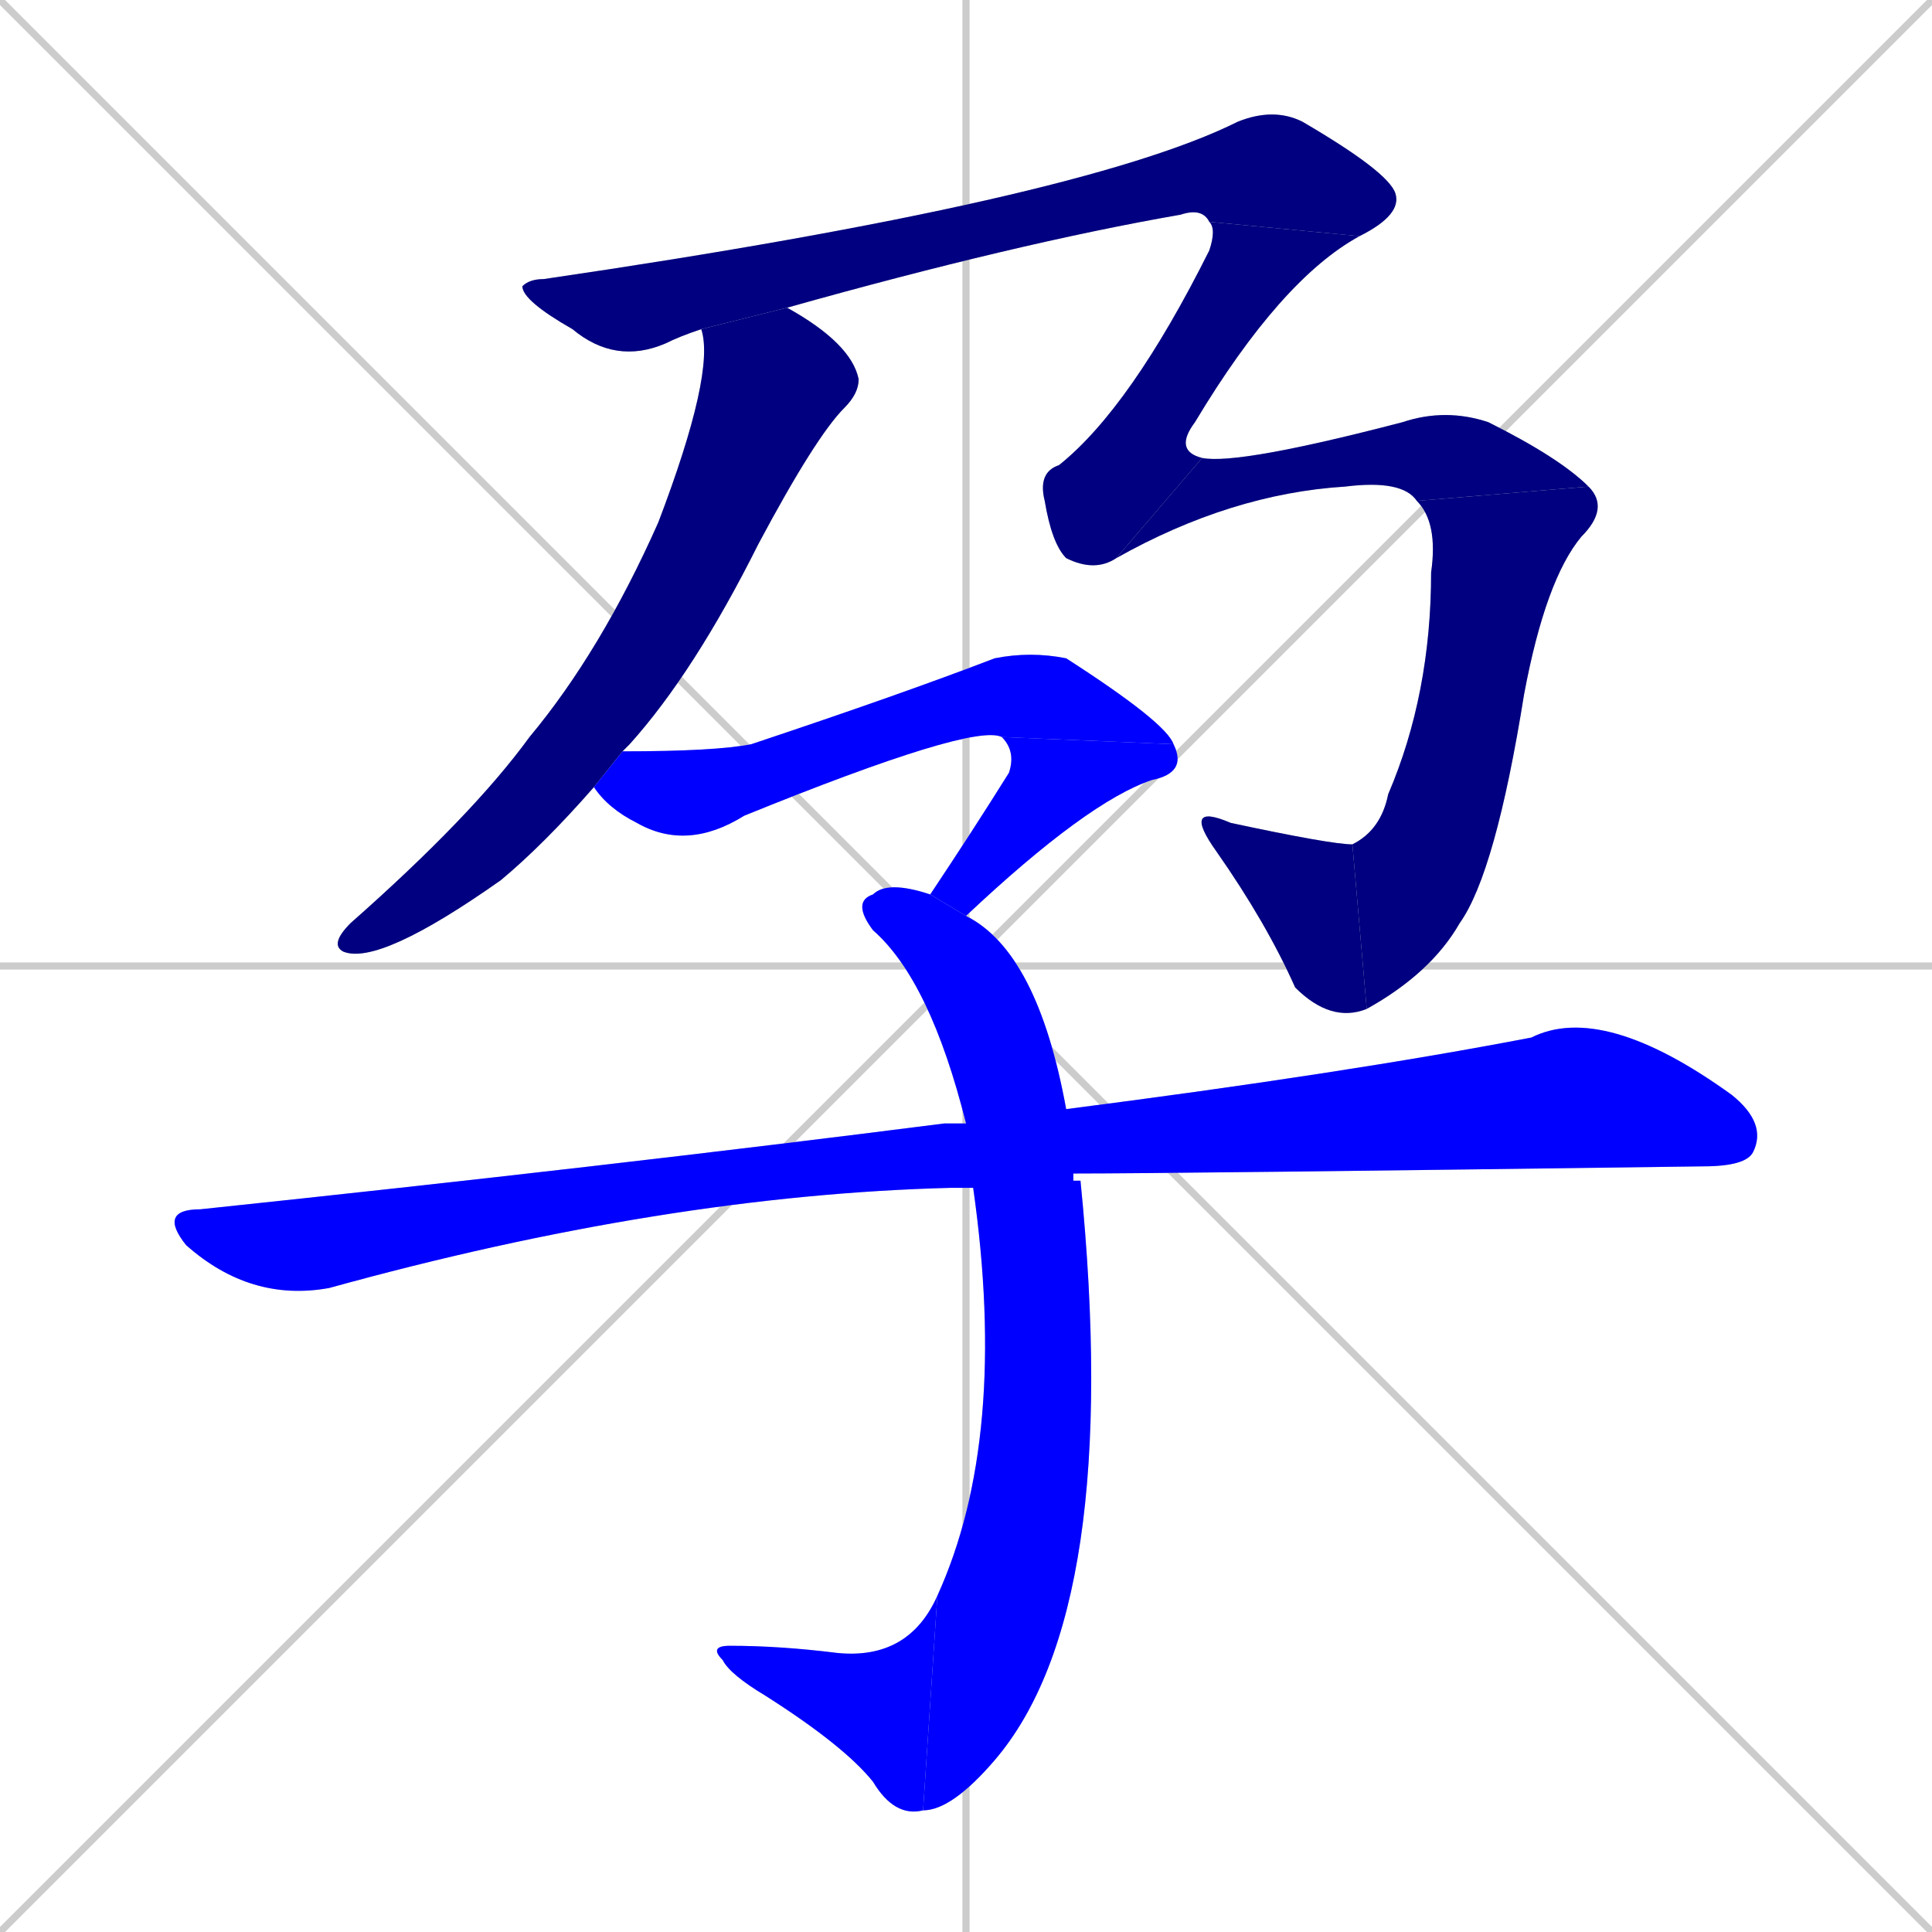 <svg xmlns="http://www.w3.org/2000/svg" xmlns:xlink="http://www.w3.org/1999/xlink" width="270" height="270"><defs><clipPath id="clip-mask-1"><rect x="46" y="43" width="74" height="92"><animate attributeName="y" from="-49" to="43" dur="0.341" begin="0; animate11.end + 1" id="animate1" fill="freeze"/></rect></clipPath><clipPath id="clip-mask-2"><rect x="73" y="15" width="123" height="36"><set attributeName="x" to="-50" begin="0; animate11.end + 1" /><animate attributeName="x" from="-50" to="73" dur="0.456" begin="animate1.end + 0.5" id="animate2" fill="freeze"/></rect></clipPath><clipPath id="clip-mask-3"><rect x="145" y="31" width="45" height="49"><set attributeName="y" to="-18" begin="0; animate11.end + 1" /><animate attributeName="y" from="-18" to="31" dur="0.181" begin="animate2.end" id="animate3" fill="freeze"/></rect></clipPath><clipPath id="clip-mask-4"><rect x="156" y="57" width="66" height="21"><set attributeName="x" to="90" begin="0; animate11.end + 1" /><animate attributeName="x" from="90" to="156" dur="0.244" begin="animate3.end" id="animate4" fill="freeze"/></rect></clipPath><clipPath id="clip-mask-5"><rect x="189" y="68" width="36" height="73"><set attributeName="y" to="-5" begin="0; animate11.end + 1" /><animate attributeName="y" from="-5" to="68" dur="0.270" begin="animate4.end" id="animate5" fill="freeze"/></rect></clipPath><clipPath id="clip-mask-6"><rect x="165" y="112" width="26" height="31"><set attributeName="x" to="191" begin="0; animate11.end + 1" /><animate attributeName="x" from="191" to="165" dur="0.096" begin="animate5.end" id="animate6" fill="freeze"/></rect></clipPath><clipPath id="clip-mask-7"><rect x="83" y="91" width="81" height="28"><set attributeName="x" to="2" begin="0; animate11.end + 1" /><animate attributeName="x" from="2" to="83" dur="0.300" begin="animate6.end + 0.5" id="animate7" fill="freeze"/></rect></clipPath><clipPath id="clip-mask-8"><rect x="130" y="103" width="36" height="25"><set attributeName="y" to="78" begin="0; animate11.end + 1" /><animate attributeName="y" from="78" to="103" dur="0.093" begin="animate7.end" id="animate8" fill="freeze"/></rect></clipPath><clipPath id="clip-mask-9"><rect x="119" y="123" width="38" height="130"><set attributeName="y" to="-7" begin="0; animate11.end + 1" /><animate attributeName="y" from="-7" to="123" dur="0.481" begin="animate8.end + 0.5" id="animate9" fill="freeze"/></rect></clipPath><clipPath id="clip-mask-10"><rect x="99" y="223" width="32" height="31"><set attributeName="x" to="131" begin="0; animate11.end + 1" /><animate attributeName="x" from="131" to="99" dur="0.119" begin="animate9.end" id="animate10" fill="freeze"/></rect></clipPath><clipPath id="clip-mask-11"><rect x="22" y="140" width="225" height="42"><set attributeName="x" to="-203" begin="0; animate11.end + 1" /><animate attributeName="x" from="-203" to="22" dur="0.833" begin="animate10.end + 0.5" id="animate11" fill="freeze"/></rect></clipPath></defs><path d="M 0 0 L 270 270 M 270 0 L 0 270 M 135 0 L 135 270 M 0 135 L 270 135" stroke="#CCCCCC" /><path d="M 83 110 Q 76 118 70 123 Q 53 135 48 133 Q 46 132 49 129 Q 66 114 74 103 Q 84 91 92 73 Q 100 52 98 46 L 110 43 Q 119 48 120 53 Q 120 55 118 57 Q 114 61 106 76 Q 97 94 88 104 Q 88 104 87 105" fill="#CCCCCC"/><path d="M 98 46 Q 95 47 93 48 Q 86 51 80 46 Q 73 42 73 40 Q 74 39 76 39 Q 151 28 173 17 Q 178 15 182 17 Q 194 24 195 27 Q 196 30 190 33 L 169 31 Q 168 29 165 30 Q 142 34 110 43" fill="#CCCCCC"/><path d="M 190 33 Q 179 39 167 59 Q 164 63 168 64 L 156 78 Q 153 80 149 78 Q 147 76 146 70 Q 145 66 148 65 Q 158 57 169 35 Q 170 32 169 31" fill="#CCCCCC"/><path d="M 168 64 Q 173 65 196 59 Q 202 57 208 59 Q 218 64 222 68 L 198 70 Q 196 67 188 68 Q 172 69 156 78" fill="#CCCCCC"/><path d="M 222 68 Q 225 71 221 75 Q 216 81 213 97 Q 209 122 204 129 Q 200 136 191 141 L 189 118 Q 193 116 194 111 Q 200 97 200 80 Q 201 73 198 70" fill="#CCCCCC"/><path d="M 191 141 Q 186 143 181 138 Q 177 129 170 119 Q 165 112 172 115 Q 186 118 189 118" fill="#CCCCCC"/><path d="M 140 103 Q 136 101 104 114 Q 96 119 89 115 Q 85 113 83 110 L 87 105 Q 100 105 105 104 Q 126 97 139 92 Q 144 91 149 92 Q 163 101 164 104" fill="#CCCCCC"/><path d="M 130 125 Q 136 116 141 108 Q 142 105 140 103 L 164 104 Q 166 108 161 109 Q 152 112 135 128" fill="#CCCCCC"/><path d="M 150 165 L 151 165 Q 157 225 139 246 Q 133 253 129 253 L 131 223 Q 141 201 136 166 L 135 157 Q 130 137 122 130 Q 119 126 122 125 Q 124 123 130 125 Q 130 125 130 125 L 135 128 Q 145 133 149 155 L 150 164" fill="#CCCCCC"/><path d="M 129 253 Q 125 254 122 249 Q 118 244 107 237 Q 102 234 101 232 Q 99 230 102 230 Q 109 230 117 231 Q 127 232 131 223" fill="#CCCCCC"/><path d="M 136 166 Q 134 166 133 166 Q 93 167 46 180 Q 35 182 26 174 Q 22 169 28 169 Q 85 163 132 157 Q 134 157 135 157 L 149 155 Q 188 150 214 145 Q 224 140 242 153 Q 247 157 245 161 Q 244 163 238 163 Q 164 164 150 164" fill="#CCCCCC"/><path d="M 83 110 Q 76 118 70 123 Q 53 135 48 133 Q 46 132 49 129 Q 66 114 74 103 Q 84 91 92 73 Q 100 52 98 46 L 110 43 Q 119 48 120 53 Q 120 55 118 57 Q 114 61 106 76 Q 97 94 88 104 Q 88 104 87 105" fill="#000080" clip-path="url(#clip-mask-1)" /><path d="M 98 46 Q 95 47 93 48 Q 86 51 80 46 Q 73 42 73 40 Q 74 39 76 39 Q 151 28 173 17 Q 178 15 182 17 Q 194 24 195 27 Q 196 30 190 33 L 169 31 Q 168 29 165 30 Q 142 34 110 43" fill="#000080" clip-path="url(#clip-mask-2)" /><path d="M 190 33 Q 179 39 167 59 Q 164 63 168 64 L 156 78 Q 153 80 149 78 Q 147 76 146 70 Q 145 66 148 65 Q 158 57 169 35 Q 170 32 169 31" fill="#000080" clip-path="url(#clip-mask-3)" /><path d="M 168 64 Q 173 65 196 59 Q 202 57 208 59 Q 218 64 222 68 L 198 70 Q 196 67 188 68 Q 172 69 156 78" fill="#000080" clip-path="url(#clip-mask-4)" /><path d="M 222 68 Q 225 71 221 75 Q 216 81 213 97 Q 209 122 204 129 Q 200 136 191 141 L 189 118 Q 193 116 194 111 Q 200 97 200 80 Q 201 73 198 70" fill="#000080" clip-path="url(#clip-mask-5)" /><path d="M 191 141 Q 186 143 181 138 Q 177 129 170 119 Q 165 112 172 115 Q 186 118 189 118" fill="#000080" clip-path="url(#clip-mask-6)" /><path d="M 140 103 Q 136 101 104 114 Q 96 119 89 115 Q 85 113 83 110 L 87 105 Q 100 105 105 104 Q 126 97 139 92 Q 144 91 149 92 Q 163 101 164 104" fill="#0000ff" clip-path="url(#clip-mask-7)" /><path d="M 130 125 Q 136 116 141 108 Q 142 105 140 103 L 164 104 Q 166 108 161 109 Q 152 112 135 128" fill="#0000ff" clip-path="url(#clip-mask-8)" /><path d="M 150 165 L 151 165 Q 157 225 139 246 Q 133 253 129 253 L 131 223 Q 141 201 136 166 L 135 157 Q 130 137 122 130 Q 119 126 122 125 Q 124 123 130 125 Q 130 125 130 125 L 135 128 Q 145 133 149 155 L 150 164" fill="#0000ff" clip-path="url(#clip-mask-9)" /><path d="M 129 253 Q 125 254 122 249 Q 118 244 107 237 Q 102 234 101 232 Q 99 230 102 230 Q 109 230 117 231 Q 127 232 131 223" fill="#0000ff" clip-path="url(#clip-mask-10)" /><path d="M 136 166 Q 134 166 133 166 Q 93 167 46 180 Q 35 182 26 174 Q 22 169 28 169 Q 85 163 132 157 Q 134 157 135 157 L 149 155 Q 188 150 214 145 Q 224 140 242 153 Q 247 157 245 161 Q 244 163 238 163 Q 164 164 150 164" fill="#0000ff" clip-path="url(#clip-mask-11)" /></svg>